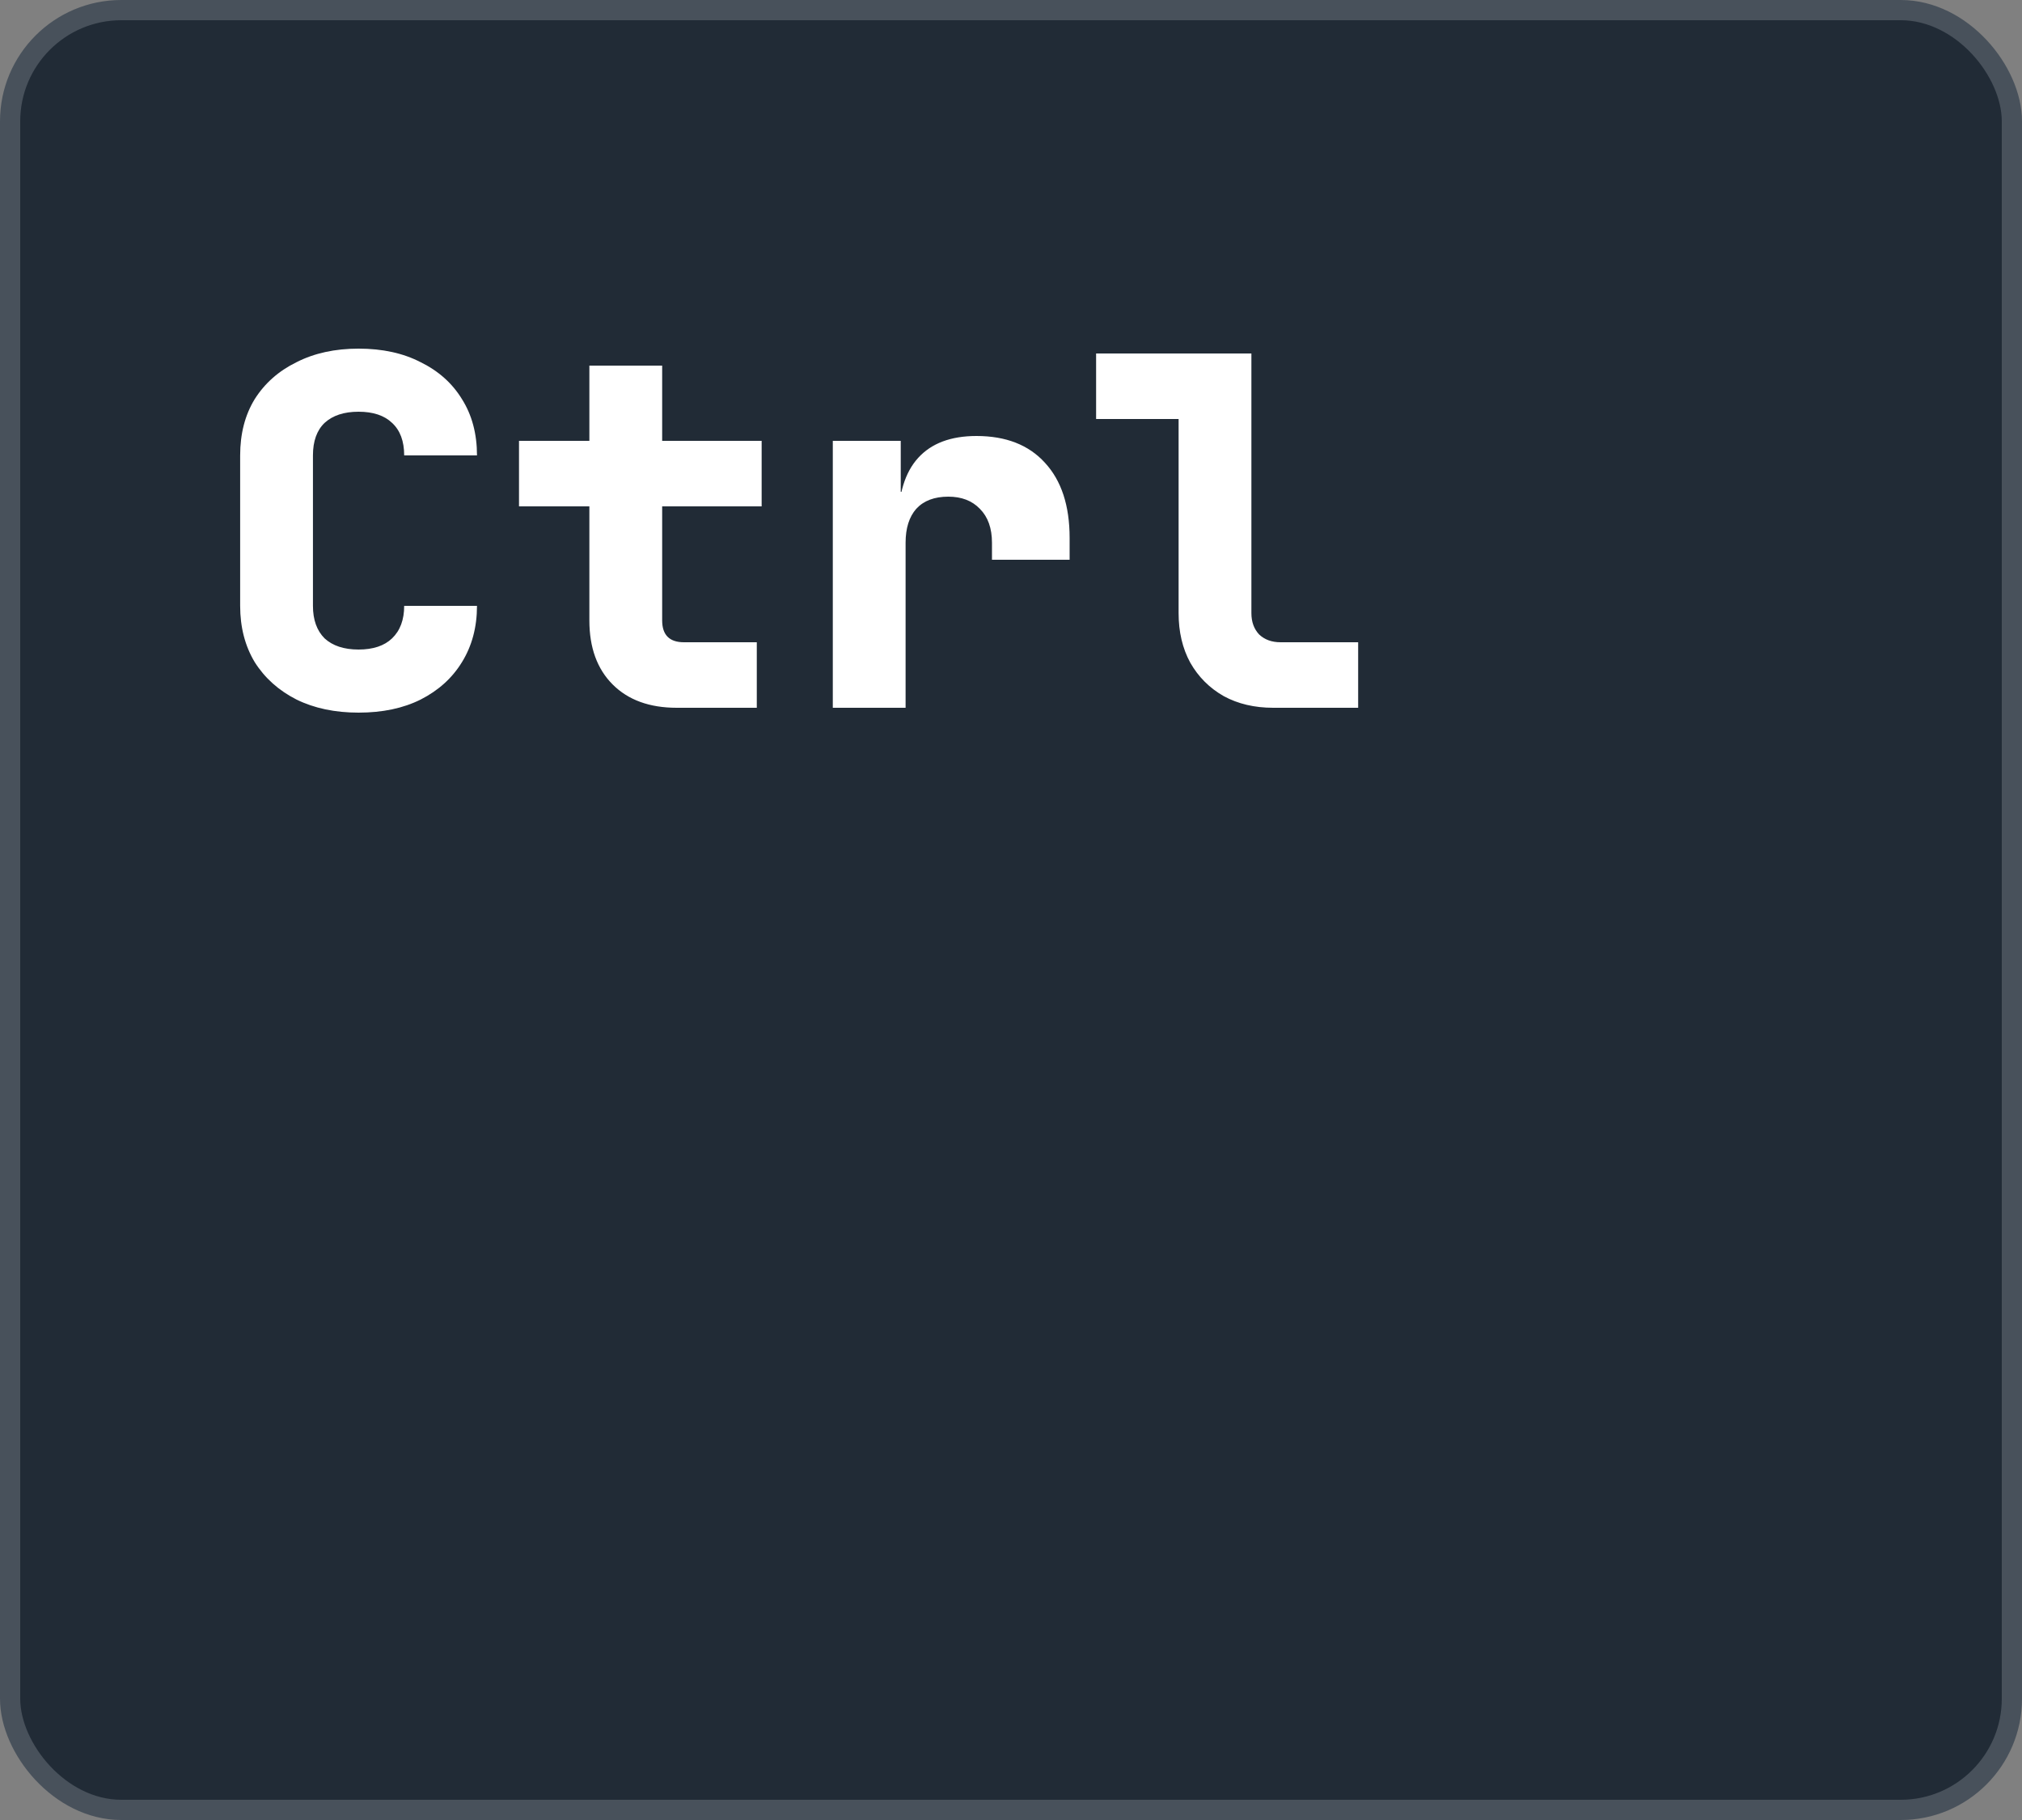 <svg width="100" height="90" viewBox="0 0 100 90" fill="none" xmlns="http://www.w3.org/2000/svg">
<rect x="0" y="0" width="100" height="90" fill="#808080" stroke="none"/>
<rect x="0.5" y="0.5" width="99" height="89" rx="5.5" fill="#212B36"/>
<path d="M17.733 35.24C16.566 35.24 15.541 35.024 14.662 34.592C13.781 34.144 13.094 33.528 12.598 32.744C12.117 31.944 11.877 31.016 11.877 29.96V22.52C11.877 21.448 12.117 20.52 12.598 19.736C13.094 18.952 13.781 18.344 14.662 17.912C15.541 17.464 16.566 17.24 17.733 17.24C18.918 17.24 19.942 17.464 20.805 17.912C21.686 18.344 22.366 18.952 22.846 19.736C23.341 20.52 23.59 21.448 23.59 22.52H19.989C19.989 21.816 19.79 21.28 19.39 20.912C19.006 20.544 18.453 20.36 17.733 20.36C17.014 20.36 16.453 20.544 16.053 20.912C15.669 21.28 15.477 21.816 15.477 22.52V29.96C15.477 30.648 15.669 31.184 16.053 31.568C16.453 31.936 17.014 32.12 17.733 32.12C18.453 32.12 19.006 31.936 19.39 31.568C19.79 31.184 19.989 30.648 19.989 29.96H23.59C23.59 31.016 23.341 31.944 22.846 32.744C22.366 33.528 21.686 34.144 20.805 34.592C19.942 35.024 18.918 35.24 17.733 35.24ZM33.468 35C32.124 35 31.068 34.616 30.3 33.848C29.532 33.08 29.148 32.024 29.148 30.68V25.04H25.668V21.8H29.148V18.08H32.748V21.8H37.668V25.04H32.748V30.68C32.748 31.4 33.108 31.76 33.828 31.76H37.428V35H33.468ZM41.187 35V21.8H44.547V24.32H45.459L44.427 25.856C44.427 24.432 44.755 23.36 45.411 22.64C46.067 21.92 47.027 21.56 48.291 21.56C49.747 21.56 50.875 22 51.675 22.88C52.491 23.76 52.899 25 52.899 26.6V27.68H49.059V26.84C49.059 26.12 48.859 25.56 48.459 25.16C48.075 24.76 47.555 24.56 46.899 24.56C46.211 24.56 45.683 24.76 45.315 25.16C44.963 25.56 44.787 26.12 44.787 26.84V35H41.187ZM62.969 35C62.041 35 61.225 34.808 60.521 34.424C59.817 34.024 59.265 33.472 58.865 32.768C58.481 32.064 58.289 31.248 58.289 30.32V20.72H54.209V17.48H61.889V30.32C61.889 30.752 62.017 31.104 62.273 31.376C62.545 31.632 62.897 31.76 63.329 31.76H67.169V35H62.969Z" fill="white"/>
<rect x="0.5" y="0.5" width="99" height="89" rx="5.5" stroke="#48515B"/>
</svg>
